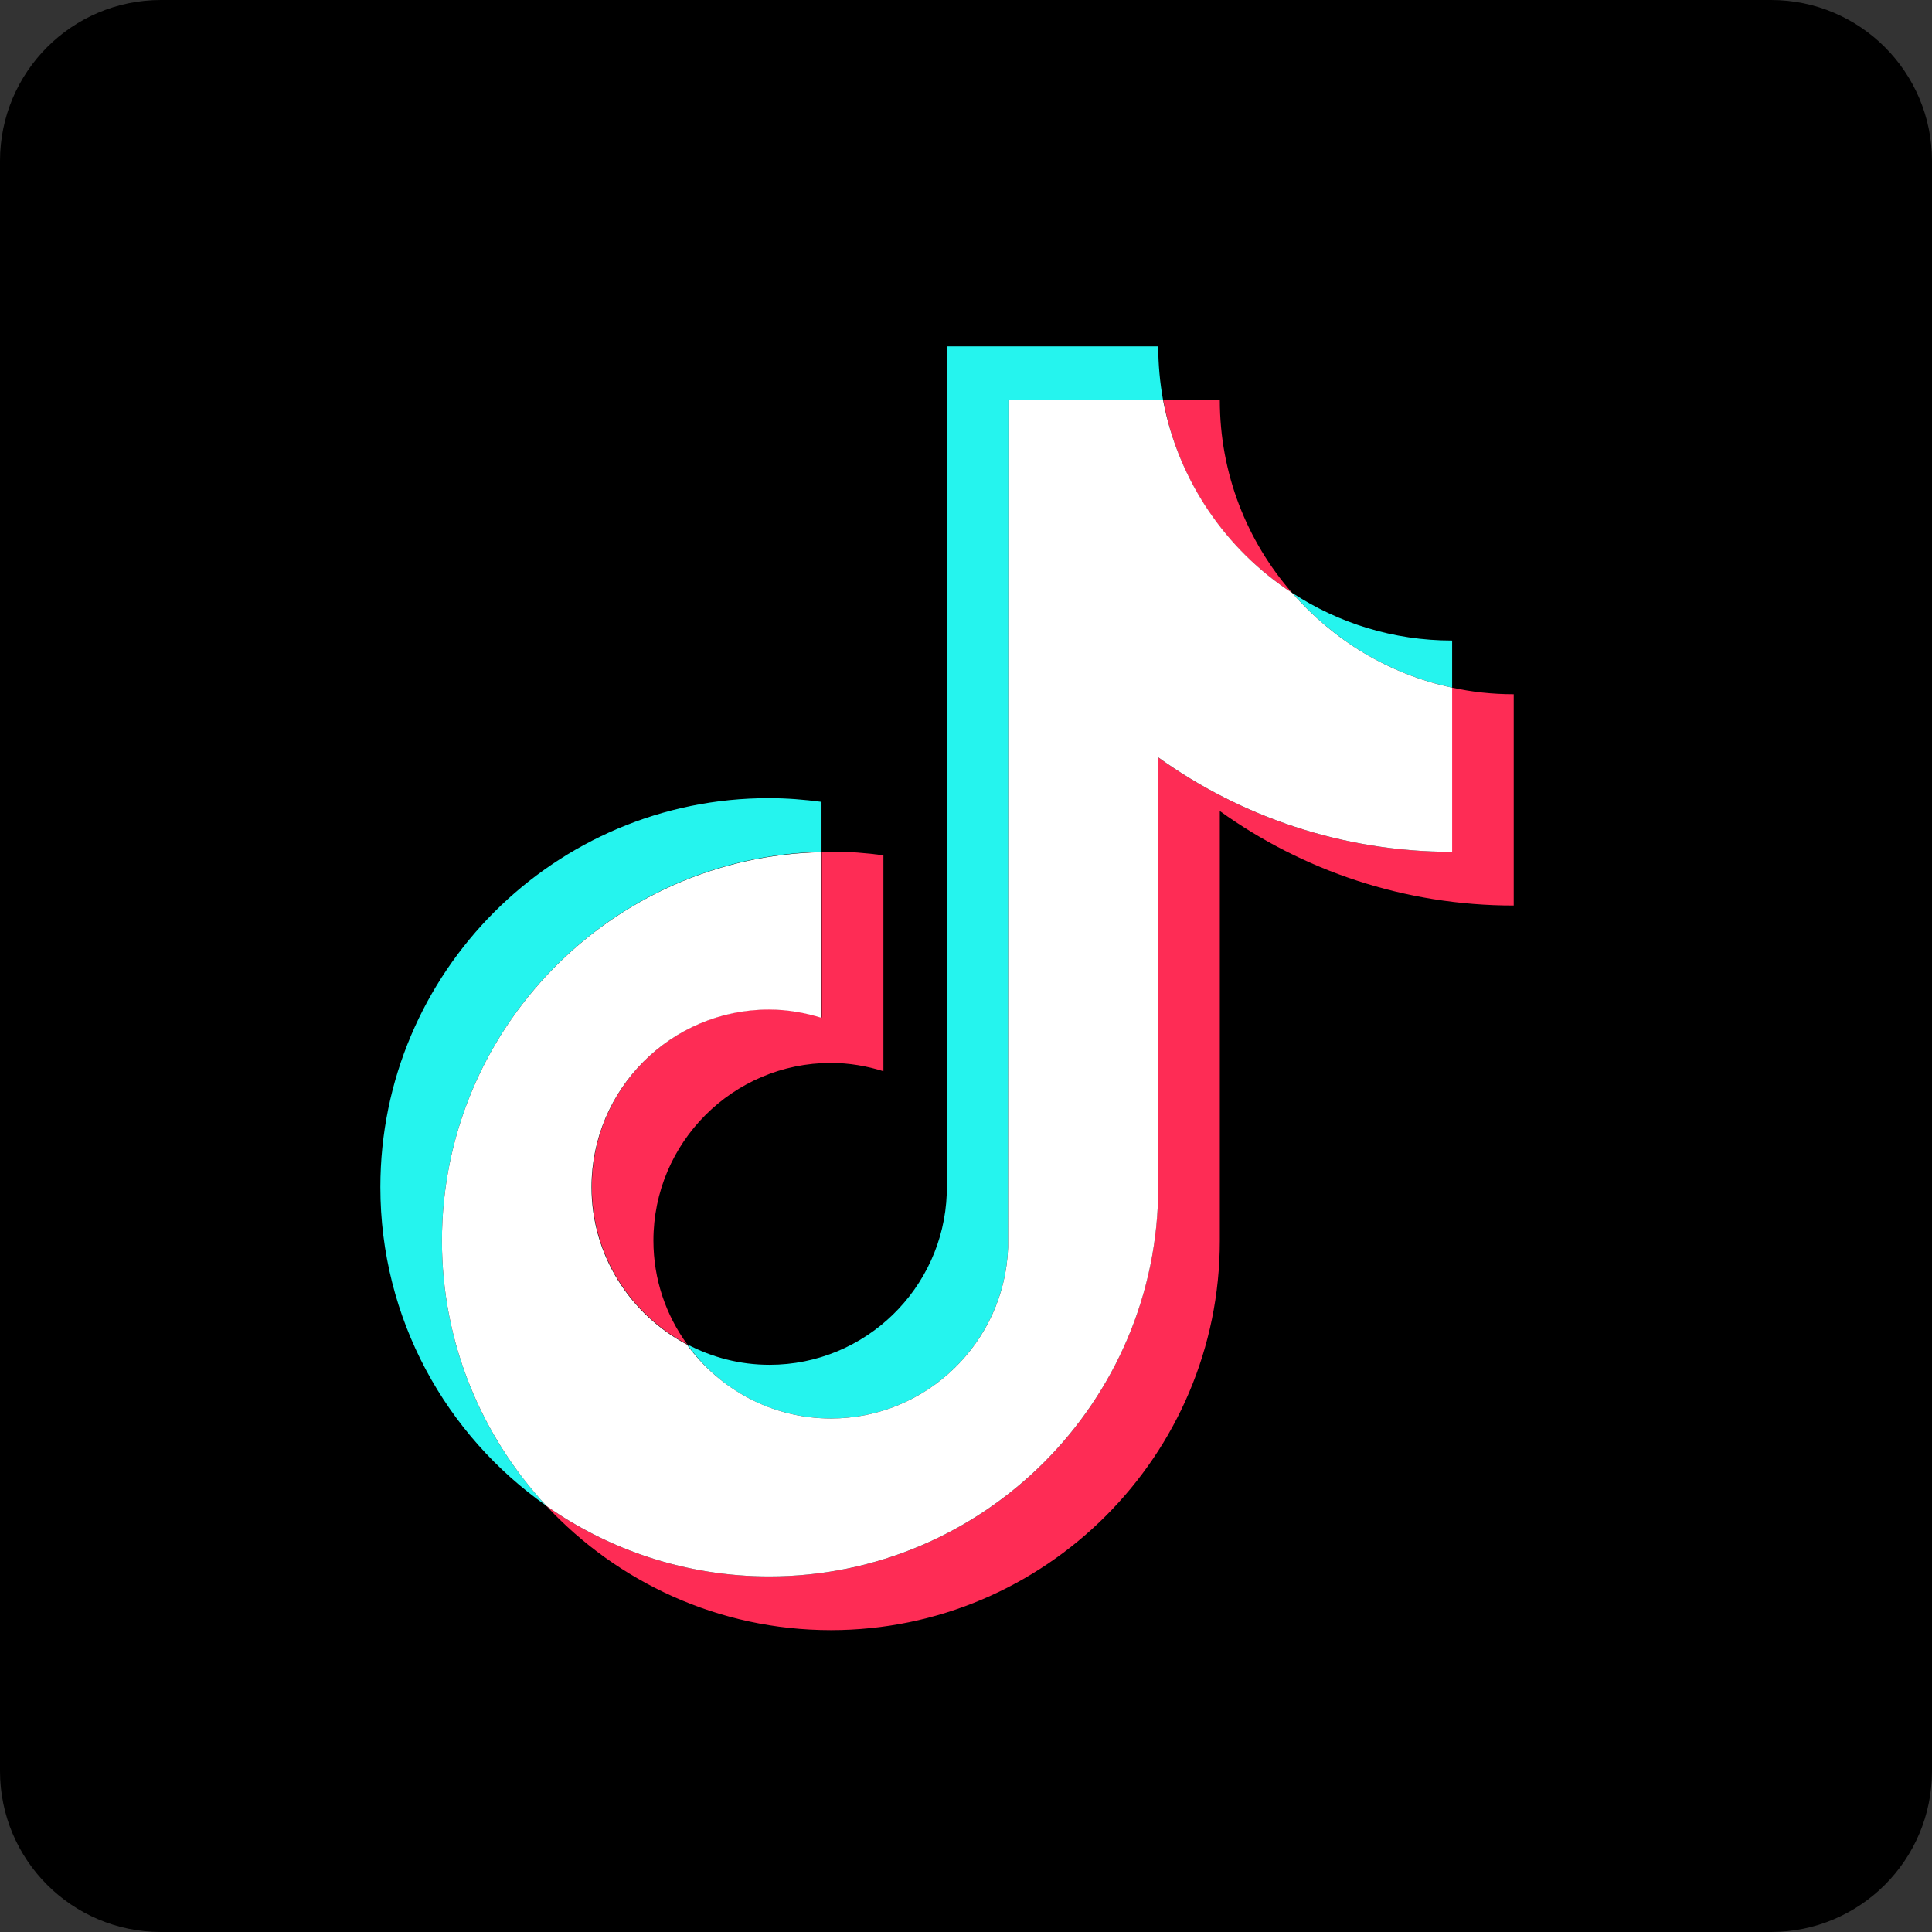<svg width="24" height="24" viewBox="0 0 24 24" fill="none" xmlns="http://www.w3.org/2000/svg">
<rect x="0" y="0" width="24" height="24" fill="#333333" stroke="none"/>
<g clip-path="url(#clip0_1097_8565)">
<path d="M22 0H2C0.895 0 0 0.895 0 2V22C0 23.105 0.895 24 2 24H22C23.105 24 24 23.105 24 22V2C24 0.895 23.105 0 22 0Z" fill="black"/>
<path d="M10.205 10.582V9.961C9.992 9.933 9.776 9.915 9.553 9.915C6.89 9.912 4.725 12.079 4.725 14.747C4.725 16.383 5.54 17.83 6.788 18.706C5.983 17.844 5.49 16.684 5.49 15.414C5.49 12.785 7.596 10.642 10.205 10.582Z" fill="#25F4EE"/>
<path d="M10.322 17.621C11.509 17.621 12.48 16.674 12.523 15.496L12.527 4.97H14.448C14.409 4.753 14.388 4.53 14.388 4.303H11.764L11.761 14.829C11.718 16.007 10.747 16.954 9.56 16.954C9.191 16.954 8.844 16.862 8.535 16.699C8.932 17.256 9.584 17.621 10.322 17.621Z" fill="#25F4EE"/>
<path d="M18.039 8.542V7.957C17.306 7.957 16.625 7.74 16.051 7.364C16.561 7.95 17.252 8.375 18.039 8.542Z" fill="#25F4EE"/>
<path d="M16.05 7.364C15.49 6.722 15.153 5.885 15.153 4.97H14.451C14.632 5.97 15.227 6.829 16.05 7.364Z" fill="#FE2C55"/>
<path d="M9.556 12.537C8.341 12.537 7.352 13.527 7.352 14.744C7.352 15.592 7.834 16.33 8.536 16.699C8.273 16.337 8.117 15.893 8.117 15.411C8.117 14.194 9.106 13.204 10.322 13.204C10.549 13.204 10.769 13.243 10.974 13.307V10.625C10.762 10.596 10.546 10.579 10.322 10.579C10.283 10.579 10.248 10.582 10.209 10.582V12.64C10 12.576 9.783 12.537 9.556 12.537Z" fill="#FE2C55"/>
<path d="M18.038 8.542V10.582C16.677 10.582 15.415 10.146 14.387 9.408V14.748C14.387 17.412 12.221 19.583 9.556 19.583C8.528 19.583 7.571 19.257 6.787 18.707C7.67 19.654 8.928 20.25 10.321 20.25C12.983 20.25 15.153 18.082 15.153 15.415V10.075C16.181 10.813 17.443 11.249 18.804 11.249V8.624C18.538 8.624 18.283 8.596 18.038 8.542Z" fill="#FE2C55"/>
<path d="M14.388 14.747V9.408C15.416 10.146 16.678 10.582 18.039 10.582V8.542C17.252 8.376 16.561 7.95 16.05 7.364C15.228 6.829 14.636 5.97 14.448 4.97H12.527L12.523 15.496C12.481 16.674 11.509 17.621 10.322 17.621C9.584 17.621 8.936 17.256 8.532 16.702C7.83 16.33 7.348 15.595 7.348 14.747C7.348 13.53 8.337 12.541 9.553 12.541C9.779 12.541 9.999 12.58 10.205 12.644V10.586C7.596 10.643 5.49 12.786 5.49 15.414C5.49 16.684 5.983 17.841 6.788 18.707C7.571 19.257 8.528 19.583 9.556 19.583C12.218 19.583 14.388 17.412 14.388 14.747Z" fill="white"/>
</g>
<defs>
<clipPath id="clip0_1097_8565">
<rect width="24" height="24" fill="white"/>
</clipPath>
</defs>
</svg>
